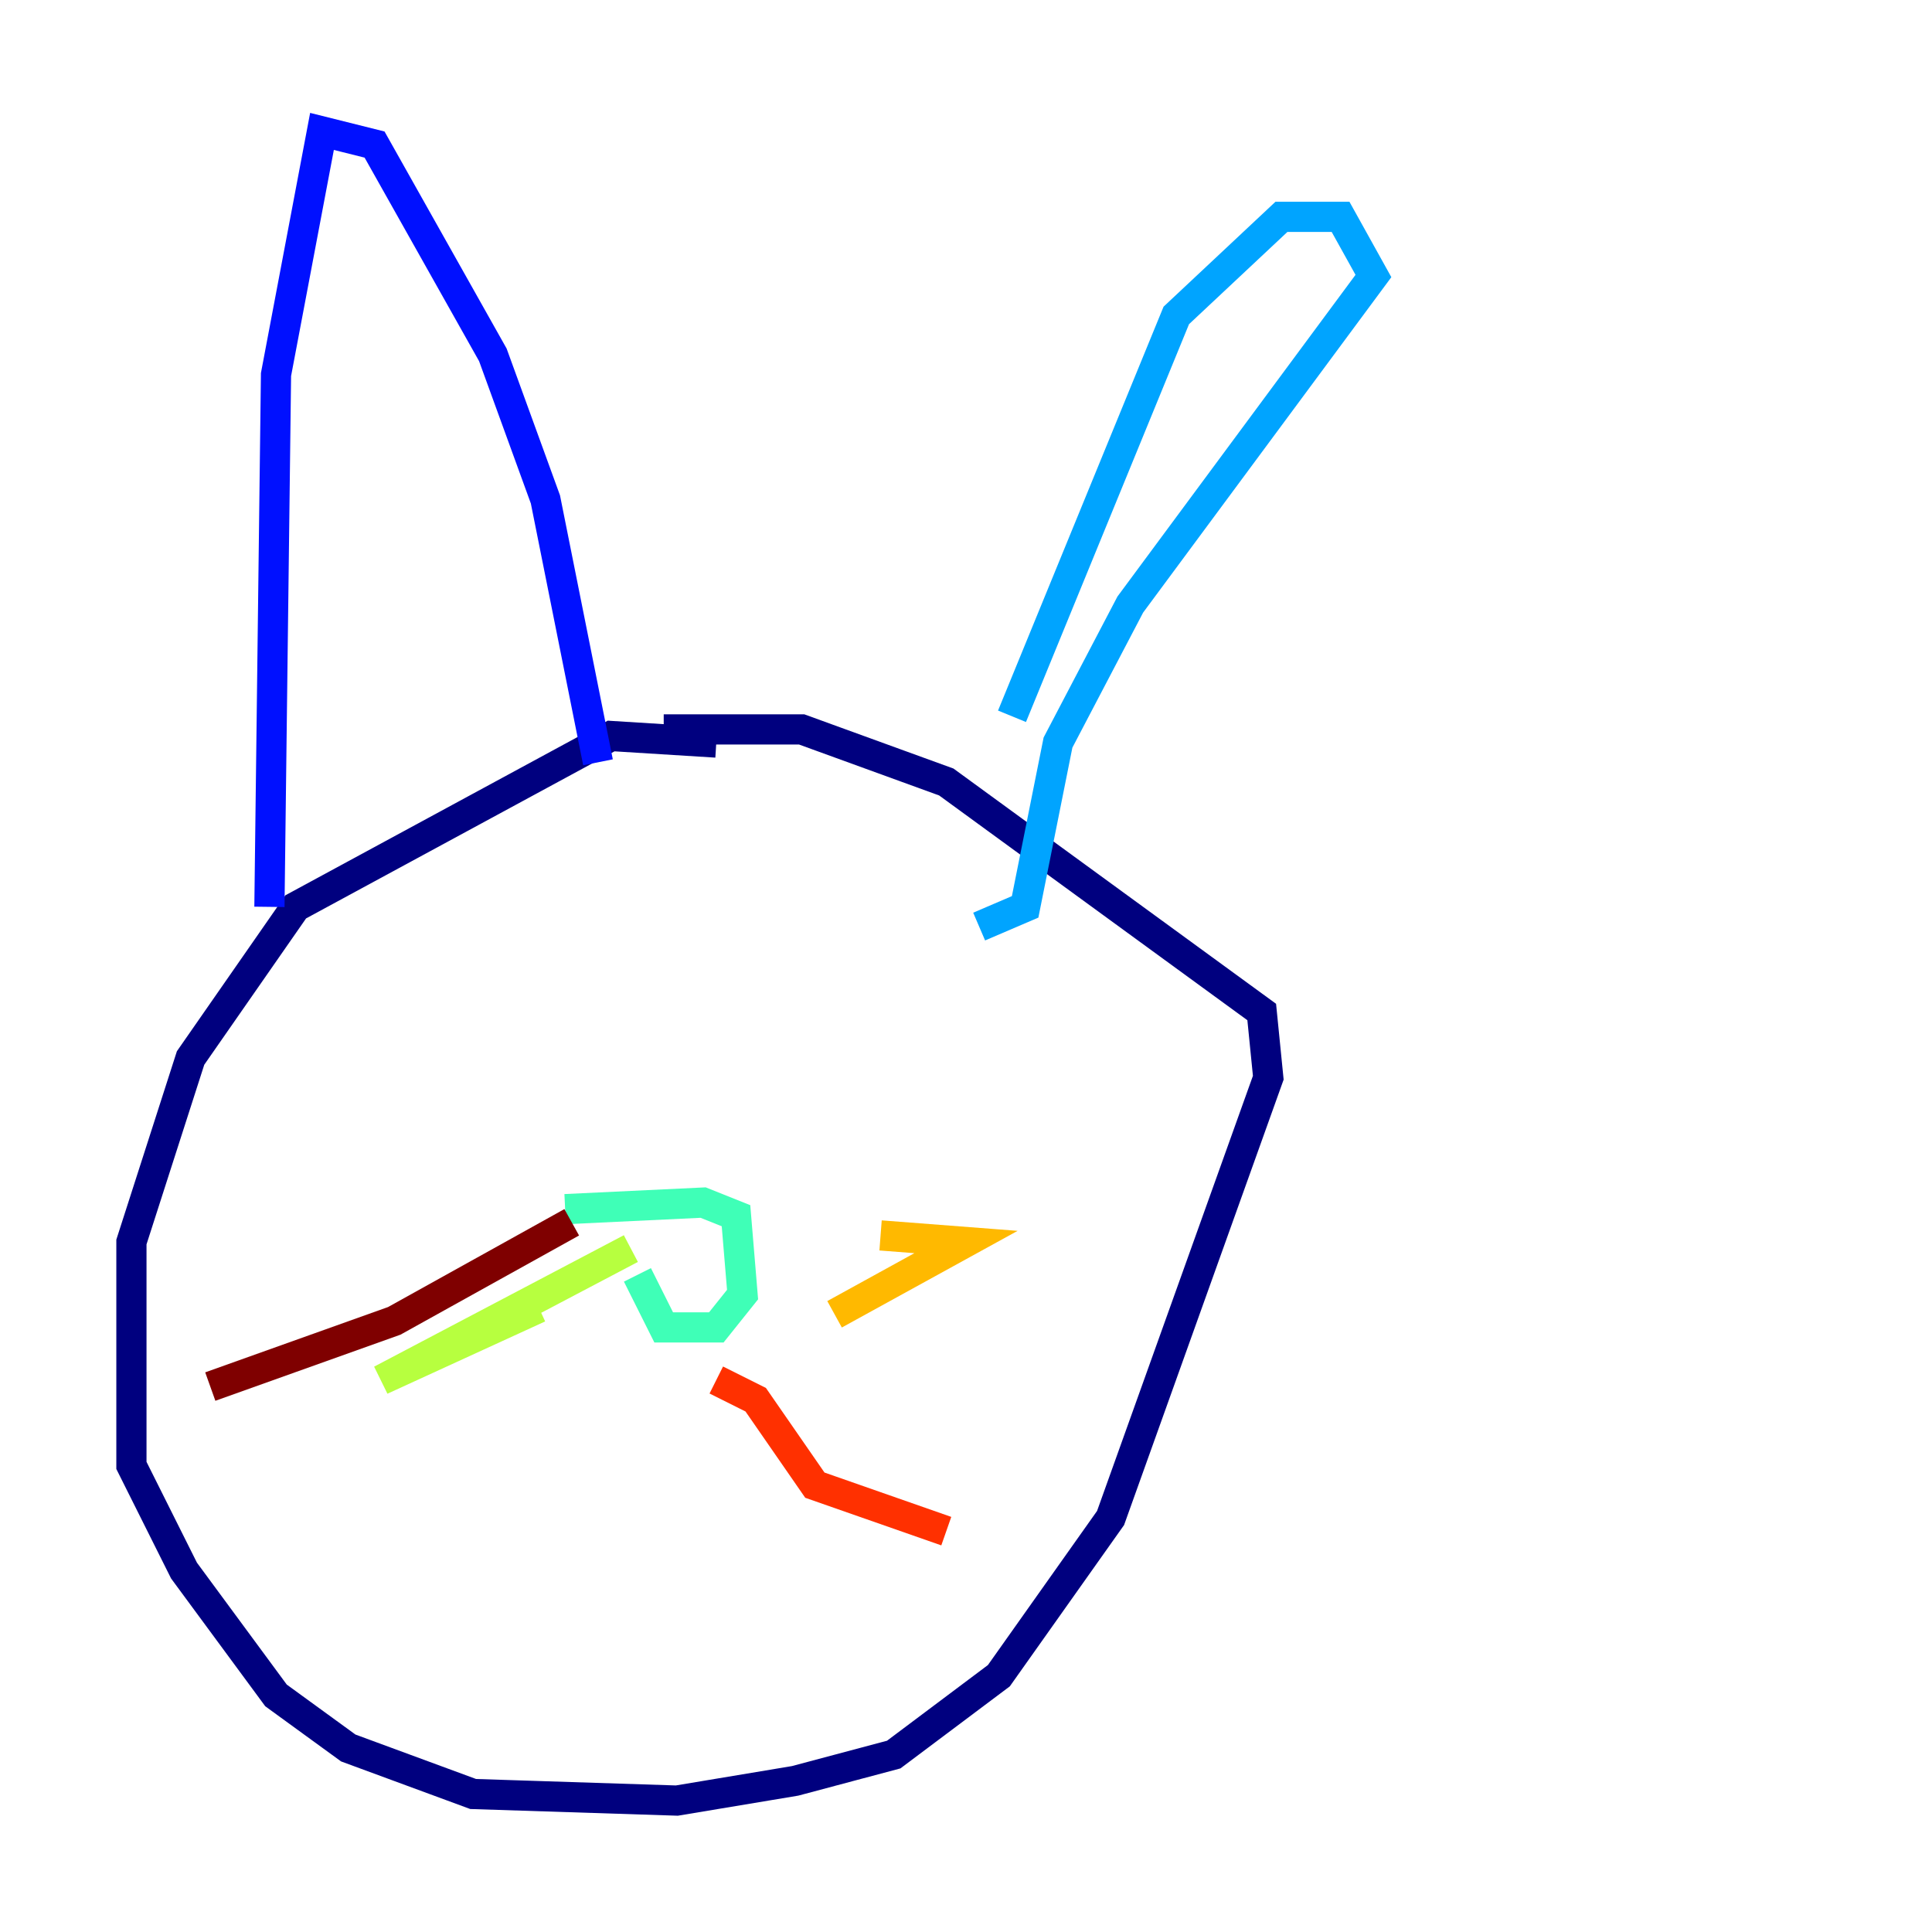 <?xml version="1.0" encoding="utf-8" ?>
<svg baseProfile="tiny" height="128" version="1.2" viewBox="0,0,128,128" width="128" xmlns="http://www.w3.org/2000/svg" xmlns:ev="http://www.w3.org/2001/xml-events" xmlns:xlink="http://www.w3.org/1999/xlink"><defs /><polyline fill="none" points="47.456,49.197 40.49,48.762 19.592,60.082 12.626,70.095 8.707,82.286 8.707,97.088 12.191,104.054 18.286,112.326 23.075,115.809 31.347,118.857 44.843,119.293 52.68,117.986 59.211,116.245 66.177,111.02 73.578,100.571 84.027,71.401 83.592,67.048 62.694,51.809 53.116,48.327 43.973,48.327" stroke="#00007f" stroke-width="2" /><polyline fill="none" points="17.85,60.082 18.286,24.816 21.333,8.707 24.816,9.578 32.653,23.51 36.136,33.088 39.619,50.503" stroke="#0010ff" stroke-width="2" /><polyline fill="none" points="67.048,47.456 77.932,20.898 84.898,14.367 88.816,14.367 90.993,18.286 74.884,40.054 70.095,49.197 67.918,60.082 64.871,61.388" stroke="#00a4ff" stroke-width="2" /><polyline fill="none" points="42.231,84.463 43.973,87.946 47.456,87.946 49.197,85.769 48.762,80.544 46.585,79.674 37.442,80.109" stroke="#3fffb7" stroke-width="2" /><polyline fill="none" points="41.796,82.721 25.252,91.429 35.701,86.639" stroke="#b7ff3f" stroke-width="2" /><polyline fill="none" points="58.34,81.85 64.0,82.286 55.292,87.075" stroke="#ffb900" stroke-width="2" /><polyline fill="none" points="47.456,91.429 50.068,92.735 53.986,98.395 62.694,101.442" stroke="#ff3000" stroke-width="2" /><polyline fill="none" points="37.878,80.98 26.122,87.51 13.932,91.864" stroke="#7f0000" stroke-width="2" /></svg>